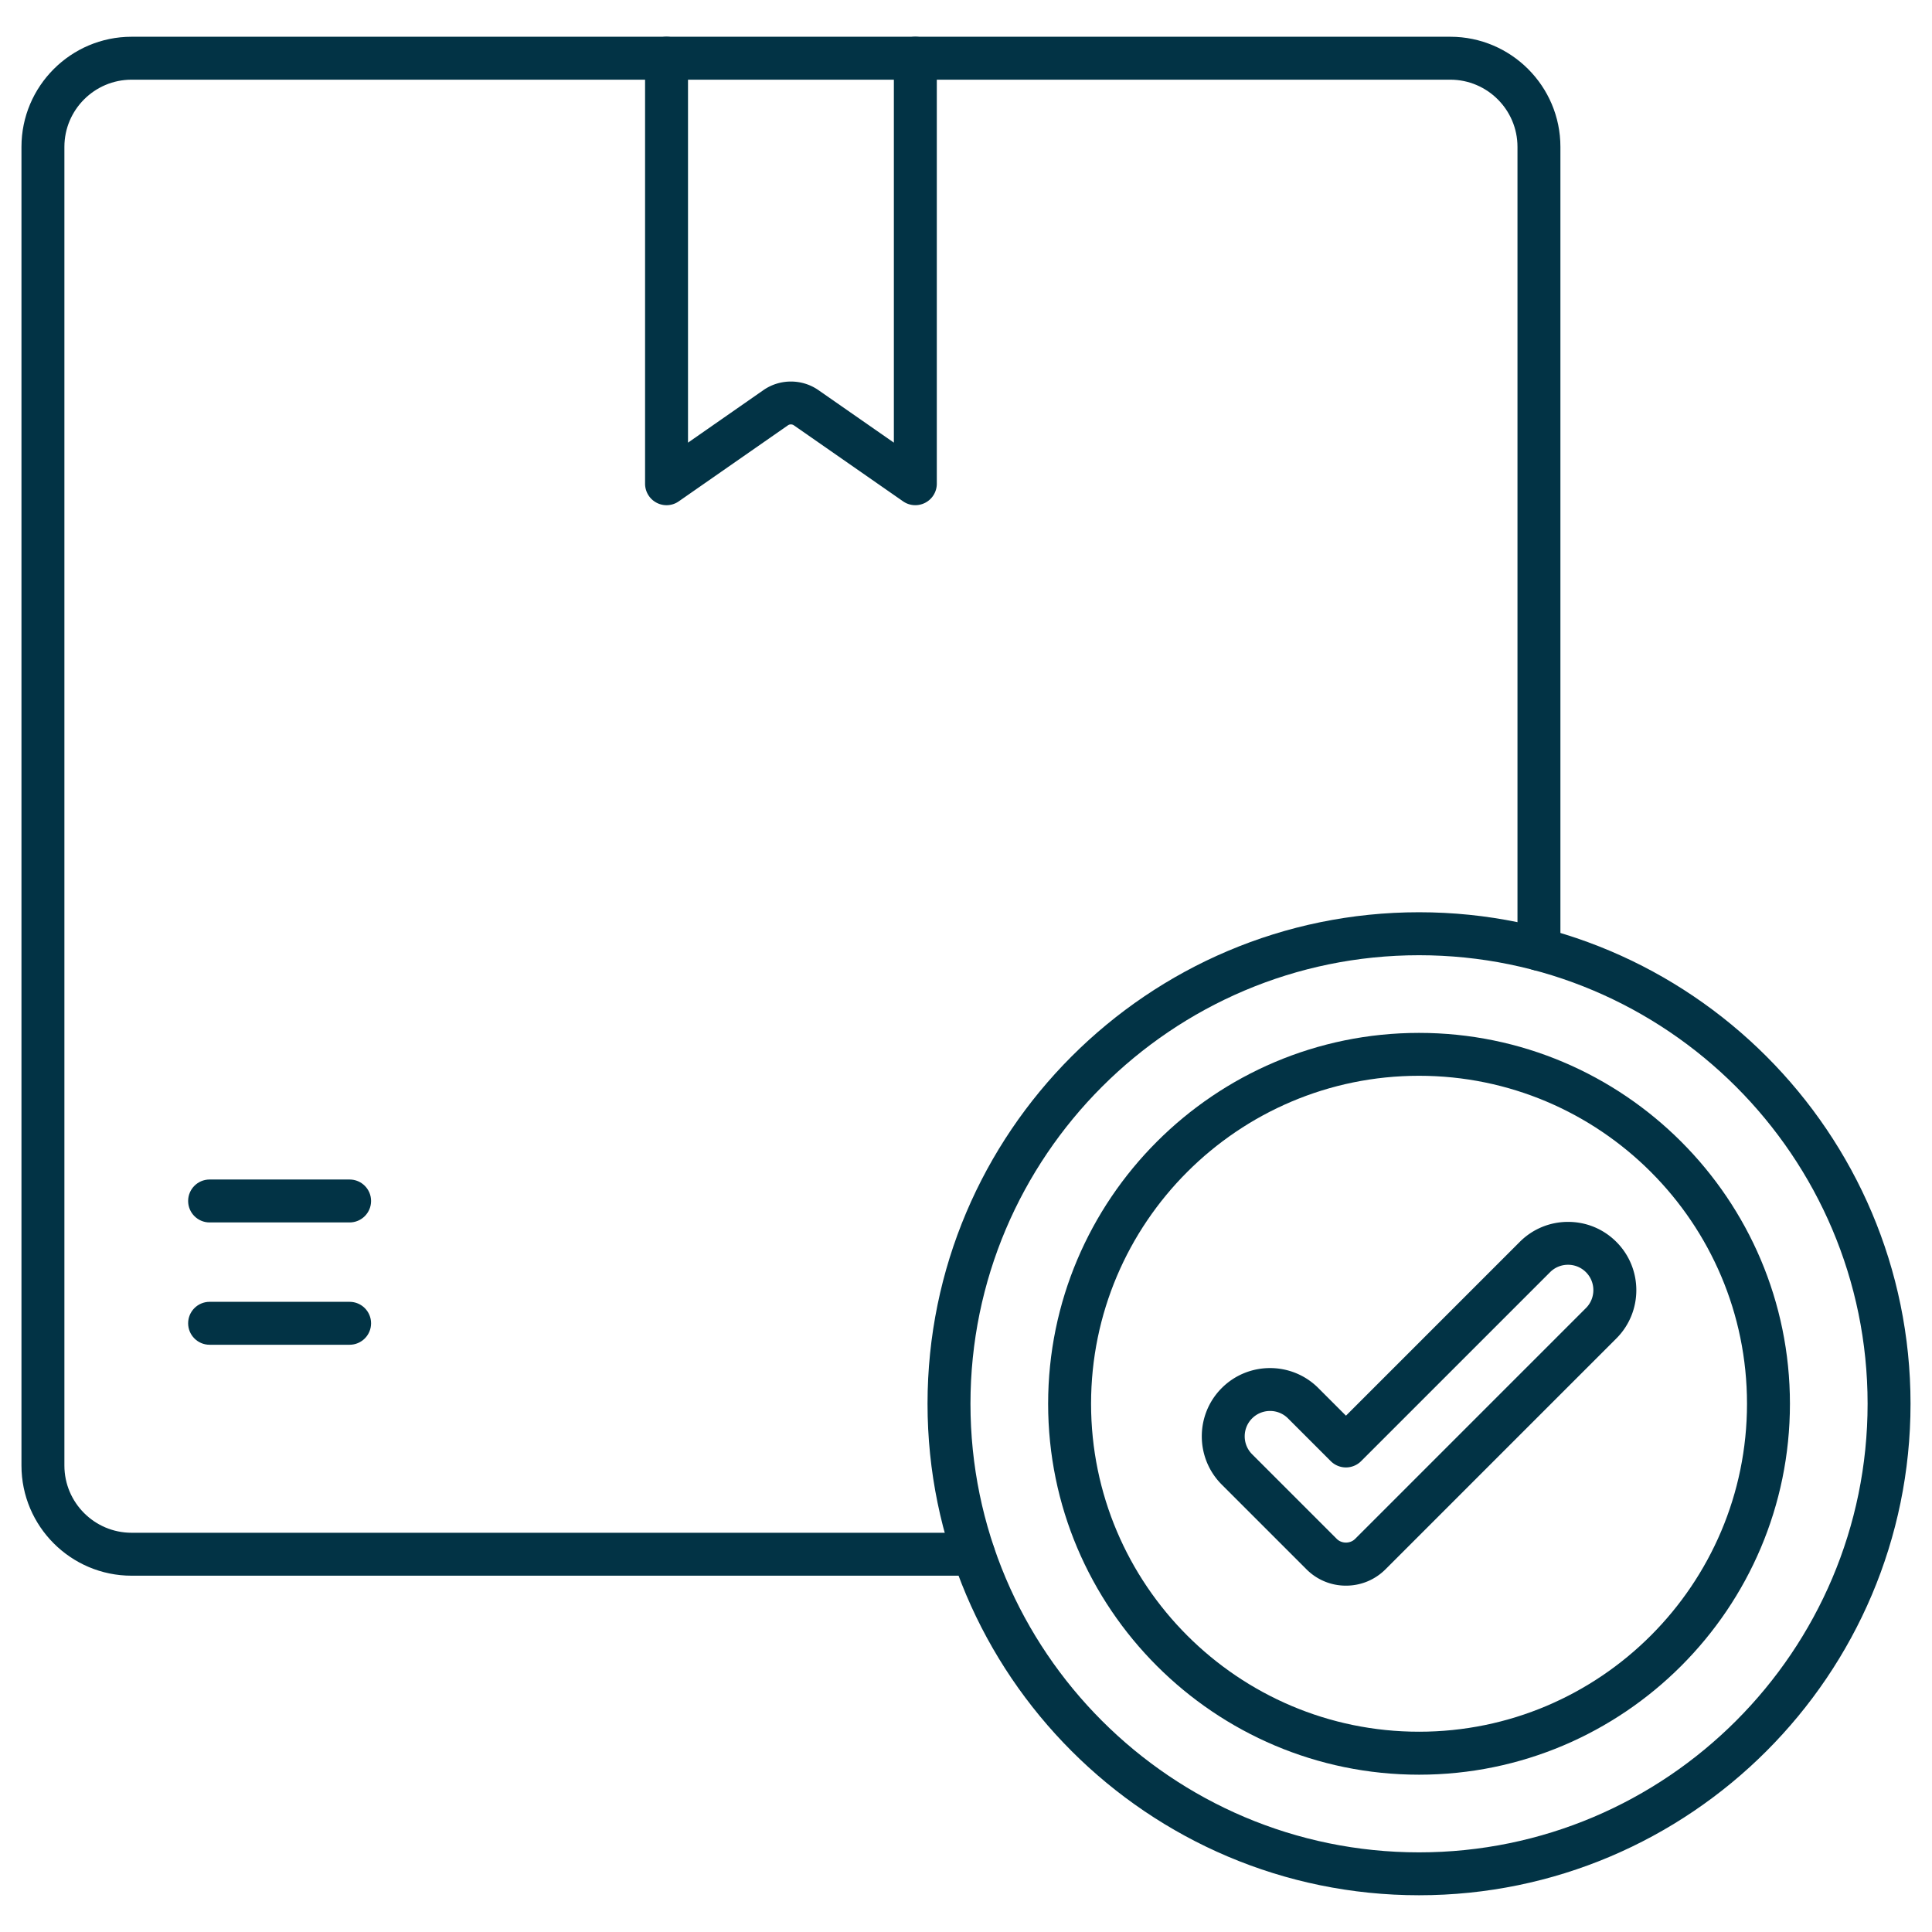 <svg xmlns="http://www.w3.org/2000/svg" version="1.1" xmlns:xlink="http://www.w3.org/1999/xlink" width="512" height="512" x="0" y="0" viewBox="0 0 450 450" style="enable-background:new 0 0 512 512" xml:space="preserve"><g><path d="M155.25 117.67c-.79 0-1.59-.19-2.31-.57a5.002 5.002 0 0 1-2.69-4.43V13.56c0-2.76 2.24-5 5-5s5 2.24 5 5v89.54l17.56-12.23c3.83-2.67 8.99-2.67 12.82 0l17.57 12.23V13.56c0-2.76 2.24-5 5-5s5 2.24 5 5v99.11c0 1.86-1.03 3.57-2.69 4.43-1.65.86-3.64.74-5.17-.33l-25.43-17.7a1.22 1.22 0 0 0-1.39 0l-25.42 17.7c-.85.6-1.85.9-2.85.9z" fill="#023345" opacity="1" data-original="#000000"></path><path d="M226.77 367.01H30.65C16.51 367.01 5 355.5 5 341.36V34.21C5 20.07 16.51 8.56 30.65 8.56H337.8c14.14 0 25.65 11.51 25.65 25.65v186.88c0 2.76-2.24 5-5 5s-5-2.24-5-5V34.21c0-8.63-7.02-15.65-15.65-15.65H30.65C22.02 18.56 15 25.58 15 34.21v307.15c0 8.63 7.02 15.65 15.65 15.65h196.12c2.76 0 5 2.24 5 5s-2.24 5-5 5z" fill="#023345" opacity="1" data-original="#000000"></path><path d="M81.43 284.73H48.82c-2.76 0-5-2.24-5-5s2.24-5 5-5h32.61c2.76 0 5 2.24 5 5s-2.24 5-5 5zM81.43 313.22H48.82c-2.76 0-5-2.24-5-5s2.24-5 5-5h32.61c2.76 0 5 2.24 5 5s-2.24 5-5 5zM330.52 413.36c-47.64 0-86.39-38.76-86.39-86.39s38.76-86.39 86.39-86.39 86.39 38.75 86.39 86.39-38.75 86.39-86.39 86.39zm0-162.79c-42.12 0-76.39 34.27-76.39 76.39s34.27 76.39 76.39 76.39 76.39-34.27 76.39-76.39c.01-42.12-34.26-76.39-76.39-76.39z" fill="#023345" opacity="1" data-original="#000000"></path><path d="M330.52 441.44c-63.12 0-114.48-51.35-114.48-114.48 0-63.12 51.35-114.48 114.48-114.48S445 263.84 445 326.96c0 63.13-51.36 114.48-114.48 114.48zm0-218.95c-57.61 0-104.48 46.87-104.48 104.48s46.87 104.48 104.48 104.48S435 384.57 435 326.96s-46.87-104.47-104.48-104.47z" fill="#023345" opacity="1" data-original="#000000"></path><path d="M313.5 369.33c-3.47 0-6.74-1.35-9.2-3.81l-19.73-19.73c-6.2-6.2-6.2-16.29 0-22.49s16.29-6.2 22.49 0l6.44 6.44 40.48-40.48c3-3 7-4.66 11.25-4.66s8.24 1.65 11.25 4.66c6.2 6.2 6.2 16.29 0 22.49l-53.78 53.78c-2.46 2.45-5.72 3.8-9.2 3.8zm-17.68-40.69c-1.51 0-3.03.58-4.18 1.73-2.3 2.3-2.3 6.05 0 8.35l19.73 19.73c1.14 1.13 3.12 1.13 4.25 0l53.78-53.78c2.3-2.3 2.3-6.05 0-8.35-1.12-1.12-2.6-1.73-4.18-1.73s-3.06.61-4.18 1.73l-44.01 44.01a5.003 5.003 0 0 1-7.07 0l-9.97-9.97a5.874 5.874 0 0 0-4.17-1.72z" fill="#023345" opacity="1" data-original="#000000"></path></g></svg>